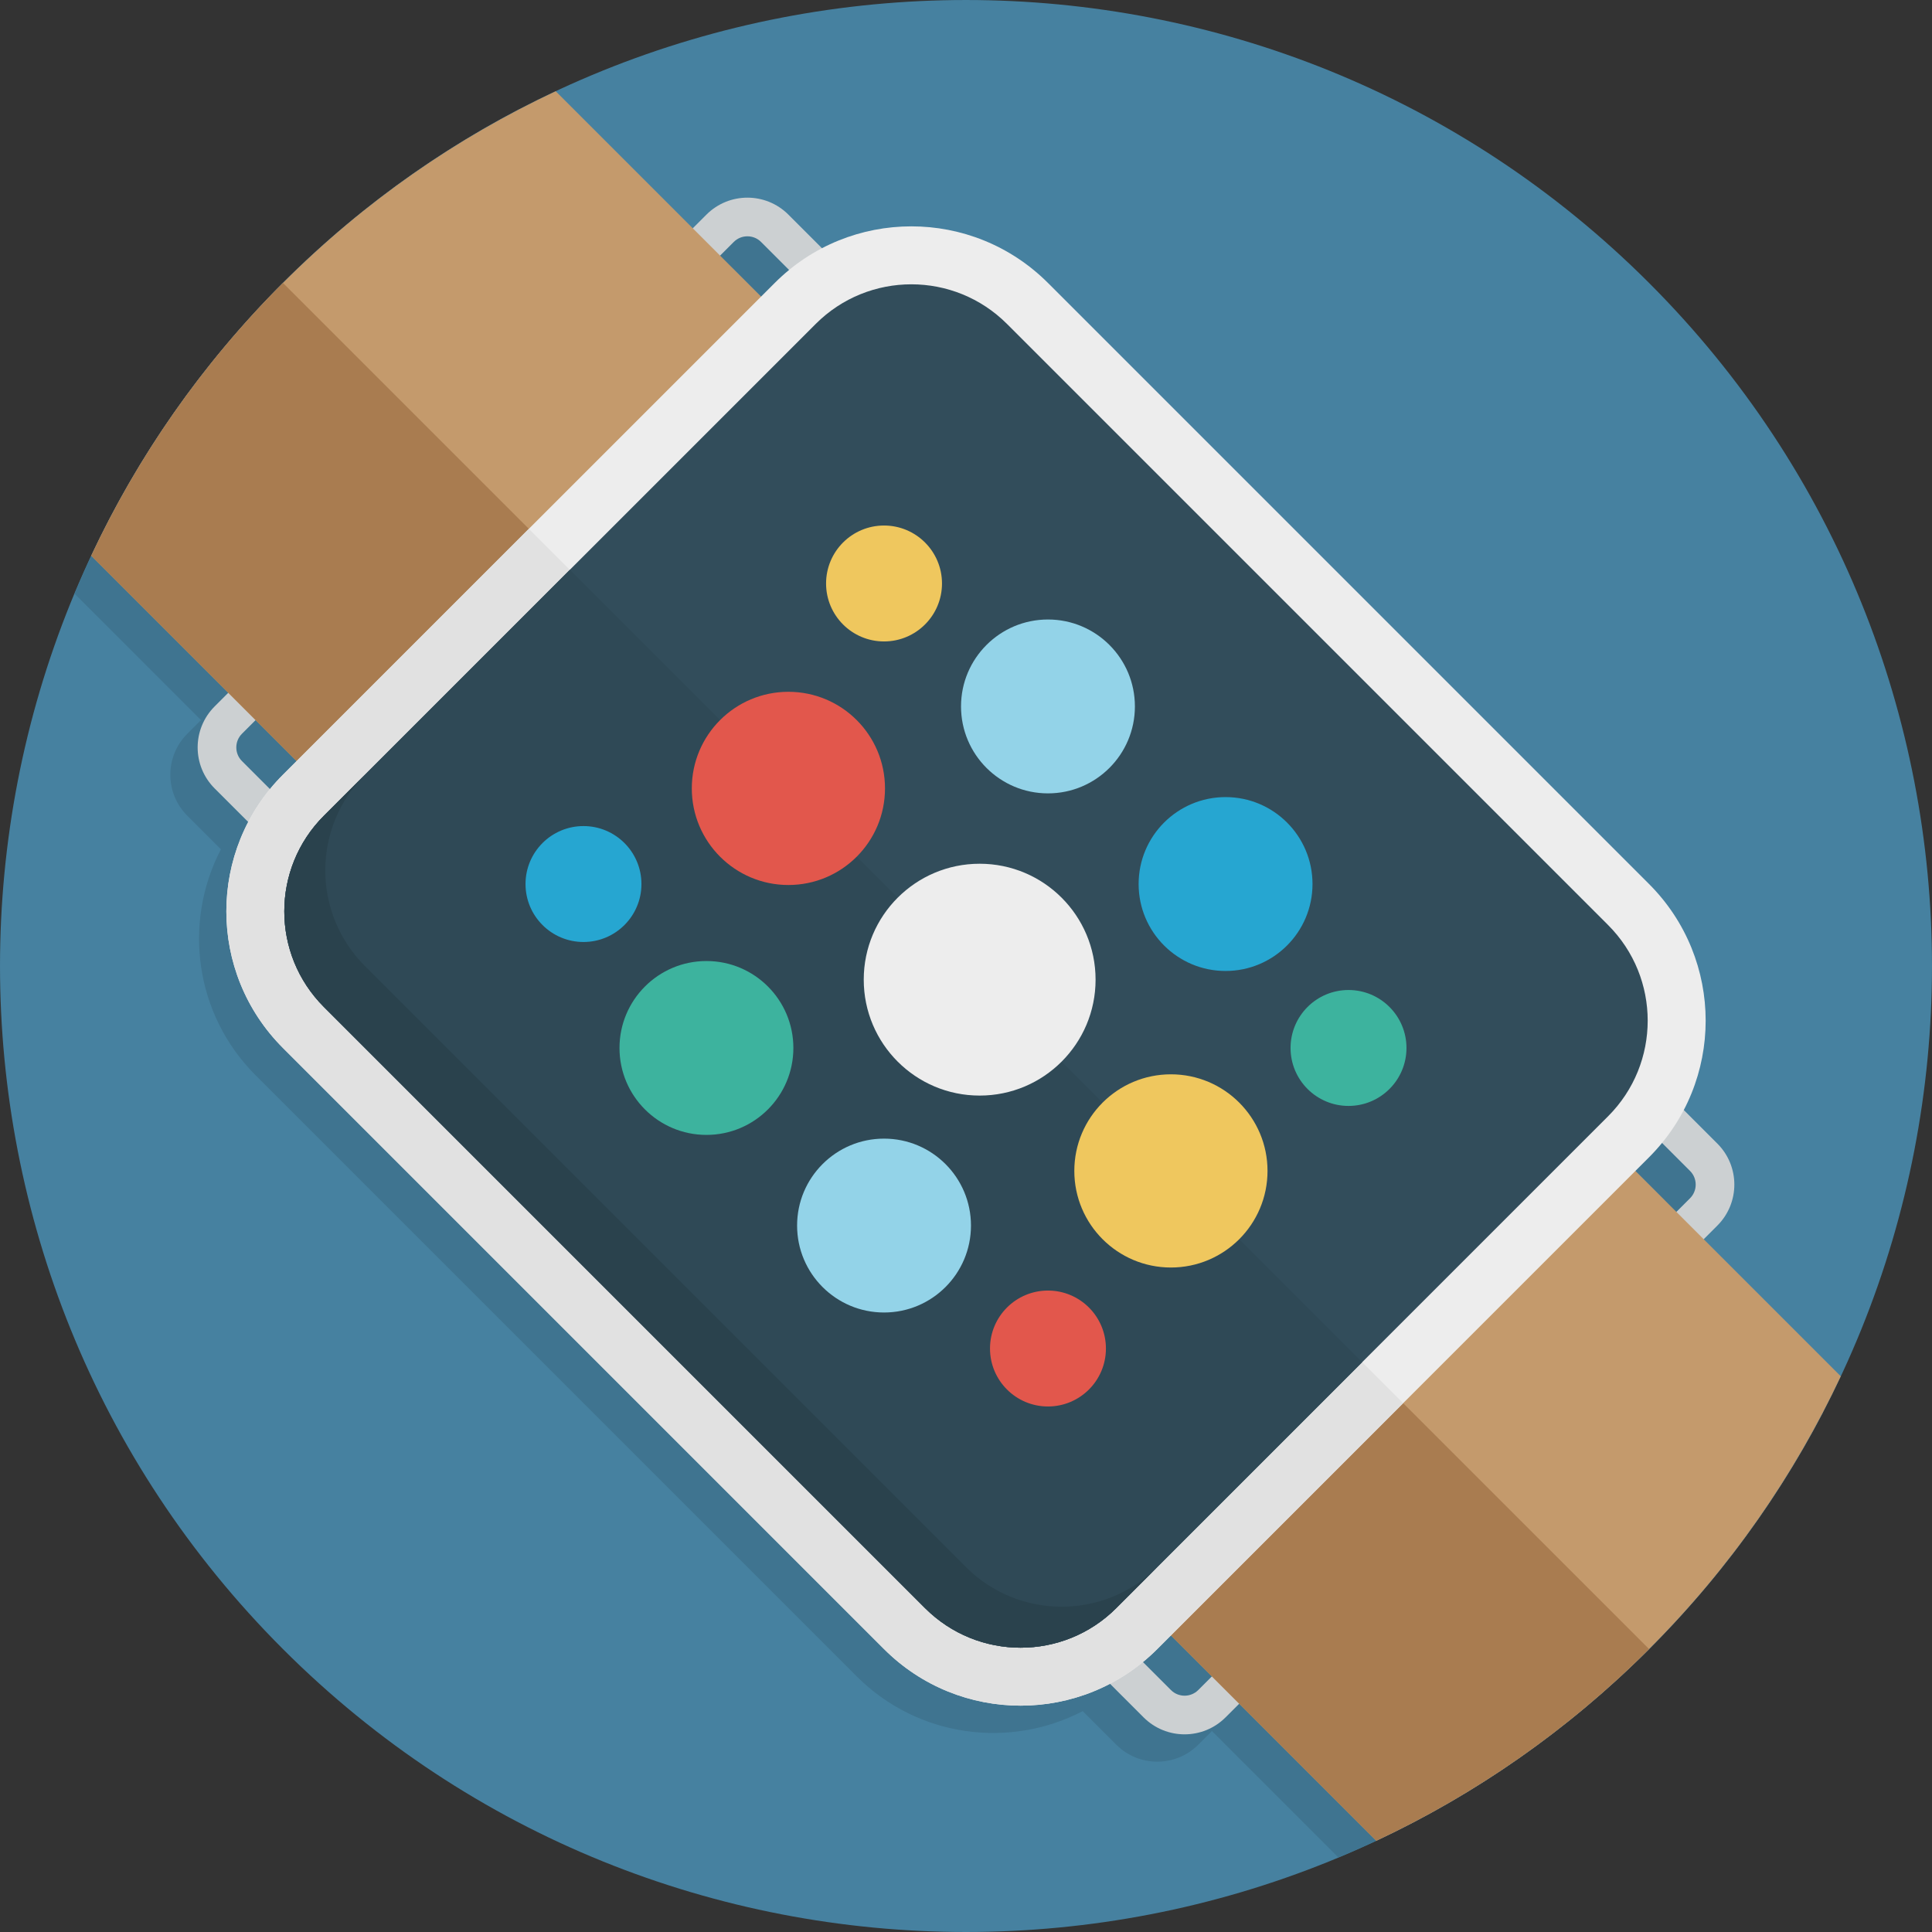<?xml version="1.0" encoding="utf-8"?>
<!-- Generator: Adobe Illustrator 16.0.0, SVG Export Plug-In . SVG Version: 6.00 Build 0)  -->
<!DOCTYPE svg PUBLIC "-//W3C//DTD SVG 1.1//EN" "http://www.w3.org/Graphics/SVG/1.1/DTD/svg11.dtd">
<svg version="1.1" id="圖層_1" xmlns="http://www.w3.org/2000/svg" xmlns:xlink="http://www.w3.org/1999/xlink" x="0px" y="0px"
	 width="200px" height="200px" viewBox="0 0 200 200" enable-background="new 0 0 200 200" xml:space="preserve">
<rect x="0" y="0" width="200" height="200" fill="#333333" stroke="none"/>
<g>
	<path fill="#4681A0" d="M29.29,29.29c39.051-39.051,102.369-39.053,141.421,0c39.052,39.052,39.051,102.37,0,141.421
		c-39.052,39.052-102.369,39.052-141.421,0C-9.763,131.658-9.762,68.341,29.29,29.29z"/>
	<path fill="#3F7490" d="M173.539,131.112l1.414-1.414c2.343-2.342,2.344-6.142,0-8.485l-3.478-3.478
		c3.937-7.537,2.74-17.059-3.594-23.392l-62.225-62.226c-6.334-6.333-15.853-7.527-23.393-3.593l-3.478-3.478
		c-2.343-2.344-6.143-2.342-8.485,0l-1.415,1.414L53.744,11.317C44.946,15.91,36.681,21.898,29.29,29.29
		c-9.517,9.516-16.694,20.475-21.571,32.169l13.086,13.085l-1.415,1.415c-2.342,2.342-2.343,6.142,0,8.485l3.478,3.478
		c-3.935,7.541-2.74,17.059,3.594,23.392l62.226,62.226c6.333,6.334,15.854,7.53,23.393,3.594l3.478,3.478
		c2.344,2.344,6.143,2.342,8.485,0l1.414-1.414l13.085,13.085c11.693-4.878,22.653-12.055,32.17-21.57
		c7.392-7.392,13.38-15.656,17.972-24.455L173.539,131.112z M71.716,29.29l1.414-1.415c0.779-0.779,2.05-0.779,2.829,0l2.9,2.9
		c-0.512,0.419-1.008,0.865-1.486,1.342l-1.414,1.414L71.716,29.29z M166.468,124.042l1.414-1.415
		c0.479-0.478,0.925-0.974,1.343-1.485l2.9,2.9c0.78,0.78,0.779,2.049,0,2.828l-1.414,1.414L166.468,124.042z M122.627,176.367
		l-1.414,1.415c-0.778,0.778-2.048,0.78-2.828,0l-2.9-2.9c0.513-0.419,1.009-0.865,1.486-1.343l1.414-1.414L122.627,176.367z
		 M27.875,81.615l-1.414,1.414c-0.478,0.478-0.923,0.975-1.342,1.486l-2.9-2.9c-0.779-0.779-0.779-2.049,0-2.829l1.414-1.414
		L27.875,81.615z"/>
	<path fill="#CCD0D2" d="M75.958,25.047c0.779-0.779,2.049-0.779,2.828,0l96.167,96.166c0.78,0.78,0.779,2.05,0,2.829
		l-50.911,50.911c-0.779,0.779-2.049,0.78-2.829,0L25.047,78.787c-0.779-0.779-0.779-2.049,0-2.828L75.958,25.047 M73.13,22.218
		L22.218,73.13c-2.342,2.342-2.344,6.142,0,8.485l96.167,96.167c2.344,2.343,6.143,2.342,8.485-0.001l50.911-50.911
		c2.343-2.343,2.344-6.142,0.001-8.485L81.615,22.218C79.271,19.875,75.472,19.876,73.13,22.218z"/>
	<path fill="#C49A6C" d="M57.529,9.446C47.308,14.24,37.733,20.846,29.29,29.29c-8.441,8.441-15.05,18.019-19.843,28.24
		l133.024,133.024c10.221-4.793,19.799-11.402,28.24-19.843c8.443-8.444,15.049-18.02,19.843-28.24L57.529,9.446z"/>
	<path fill="#A97C50" d="M9.446,57.529l133.024,133.024c10.221-4.793,19.799-11.402,28.24-19.843L29.29,29.29
		C20.848,37.73,14.239,47.309,9.446,57.529z"/>
	<path fill="#EDEDED" d="M29.29,80.201L80.201,29.29c7.811-7.812,20.475-7.81,28.284,0l62.226,62.225
		c7.812,7.812,7.812,20.473,0,28.284l-50.912,50.912c-7.811,7.811-20.473,7.812-28.284,0L29.29,108.485
		C21.48,100.676,21.479,88.012,29.29,80.201z"/>
	<path fill="#E1E1E1" d="M29.29,80.201c-7.811,7.811-7.81,20.475,0,28.284l62.225,62.226c7.812,7.812,20.474,7.811,28.284,0
		l25.456-25.456l-90.51-90.51L29.29,80.201z"/>
	<path fill="#324D5B" d="M33.532,84.444l50.912-50.912c5.467-5.467,14.331-5.467,19.798,0l62.226,62.226
		c5.468,5.467,5.468,14.332,0,19.799l-50.911,50.911c-5.468,5.468-14.332,5.468-19.799,0l-62.226-62.226
		C28.064,98.775,28.064,89.911,33.532,84.444z"/>
	<path fill="#2F4956" d="M58.988,58.988L33.532,84.444c-5.467,5.467-5.467,14.331,0,19.798l62.226,62.226
		c5.467,5.468,14.332,5.468,19.799,0l25.455-25.456L58.988,58.988z"/>
	<circle fill="#EDEDED" cx="101.414" cy="101.414" r="12"/>
	<circle fill="#93D3E8" cx="108.485" cy="73.13" r="9"/>
	<circle fill="#3DB39E" cx="73.13" cy="108.485" r="9"/>
	<circle fill="#E2574C" cx="81.615" cy="81.615" r="10"/>
	<circle fill="#26A6D1" cx="126.87" cy="91.515" r="9"/>
	<circle fill="#93D3E8" cx="91.515" cy="126.87" r="9"/>
	<circle fill="#EFC75E" cx="121.213" cy="121.213" r="10"/>
	<circle fill="#EFC75E" cx="91.515" cy="60.402" r="6"/>
	<circle fill="#26A6D1" cx="60.402" cy="91.515" r="6"/>
	<circle fill="#3DB39E" cx="139.598" cy="108.485" r="6"/>
	<circle fill="#E2574C" cx="108.485" cy="139.598" r="6"/>
	<path fill="#2A424D" d="M100,162.226L37.774,100c-5.467-5.468-5.467-14.332,0-19.799l-4.243,4.243
		c-5.467,5.467-5.467,14.331,0,19.798l62.226,62.226c5.467,5.468,14.332,5.468,19.799,0l4.242-4.242
		C114.331,167.693,105.468,167.693,100,162.226z"/>
</g>
</svg>
